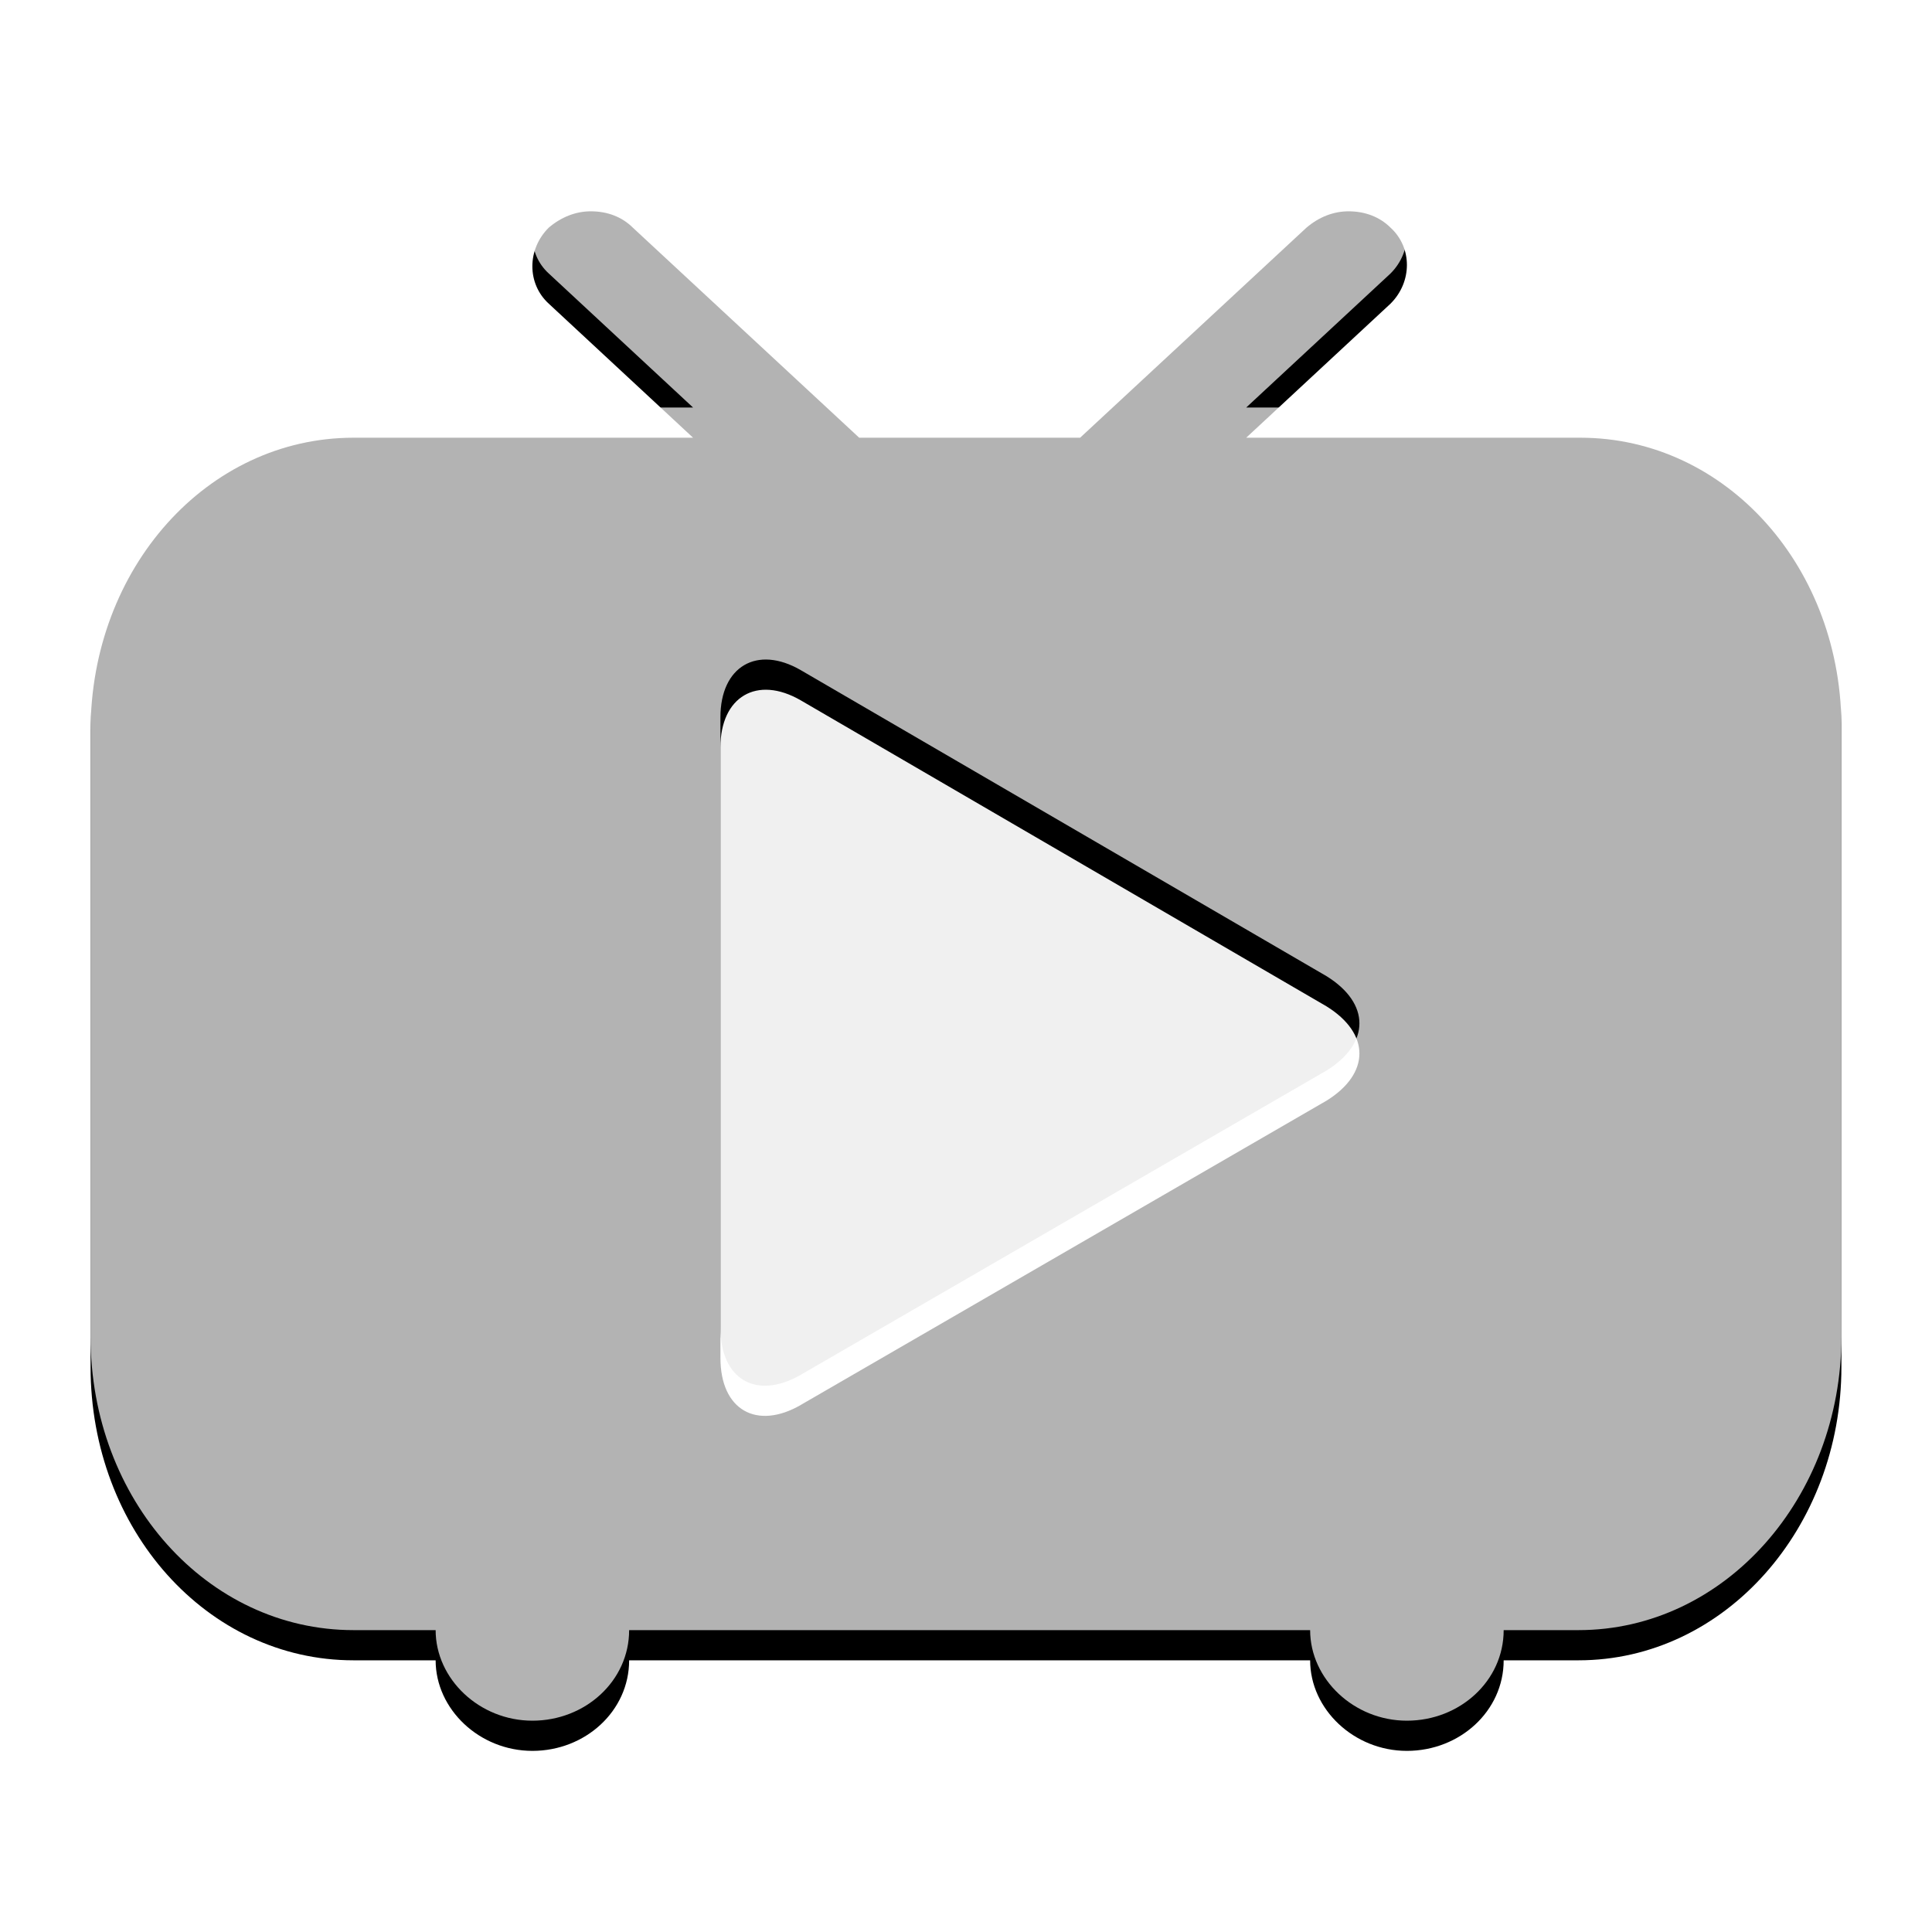 <svg width="64" height="64" viewBox="0 0 64 64" xmlns="http://www.w3.org/2000/svg" xmlns:xlink="http://www.w3.org/1999/xlink"><defs><filter x="-11.2%" y="-10.8%" width="122.4%" height="125.5%" filterUnits="objectBoundingBox" id="pid-1-svgo-a"><feOffset dy="1" in="SourceAlpha" result="shadowOffsetOuter1"></feOffset><feGaussianBlur stdDeviation="2" in="shadowOffsetOuter1" result="shadowBlurOuter1"></feGaussianBlur><feComposite in="shadowBlurOuter1" in2="SourceAlpha" operator="out" result="shadowBlurOuter1"></feComposite><feColorMatrix values="0 0 0 0 0 0 0 0 0 0 0 0 0 0 0 0 0 0 0.3 0" in="shadowBlurOuter1"></feColorMatrix></filter><path d="M52.352 13.5c4.837 0 8.707 4.32 8.647 9.72v21.06C61 49.62 57.128 54 52.29 54h-2.479c0 1.681-1.452 3-3.206 3S43.4 55.62 43.4 54H20.841c0 1.681-1.452 3-3.204 3-1.756 0-3.206-1.38-3.206-3h-2.722C6.87 54 3 49.68 3 44.28V23.22c0-5.4 3.87-9.72 8.709-9.72h11.25l-4.78-4.44c-.725-.661-.725-1.8 0-2.52.424-.36.908-.54 1.391-.54.546 0 1.029.18 1.392.54l7.5 6.96h7.318l7.5-6.96c.422-.36.907-.54 1.39-.54.544 0 1.029.18 1.392.54.725.659.725 1.8 0 2.52l-4.78 4.44h11.07zM26.527 45.54l17.418-10.08c1.45-.901 1.45-2.221 0-3.122L26.527 22.2c-1.452-.84-2.662-.12-2.662 1.56v20.22c0 1.74 1.21 2.4 2.662 1.561z" id="pid-1-svgo-b"></path></defs><g fill="none" fill-rule="evenodd"><use fill="#000" filter="url(#pid-1-svgo-a)" xlink:href="#pid-1-svgo-b"></use><use fill-opacity=".7" fill="#FFF" xlink:href="#pid-1-svgo-b"></use><path d="M26.527 45.541c-1.452.84-2.662.18-2.662-1.56V23.76c0-1.68 1.21-2.4 2.662-1.56L43.945 32.34c1.45.9 1.45 2.22 0 3.121L26.527 45.541z" fill="#000" opacity=".06"></path></g></svg>
